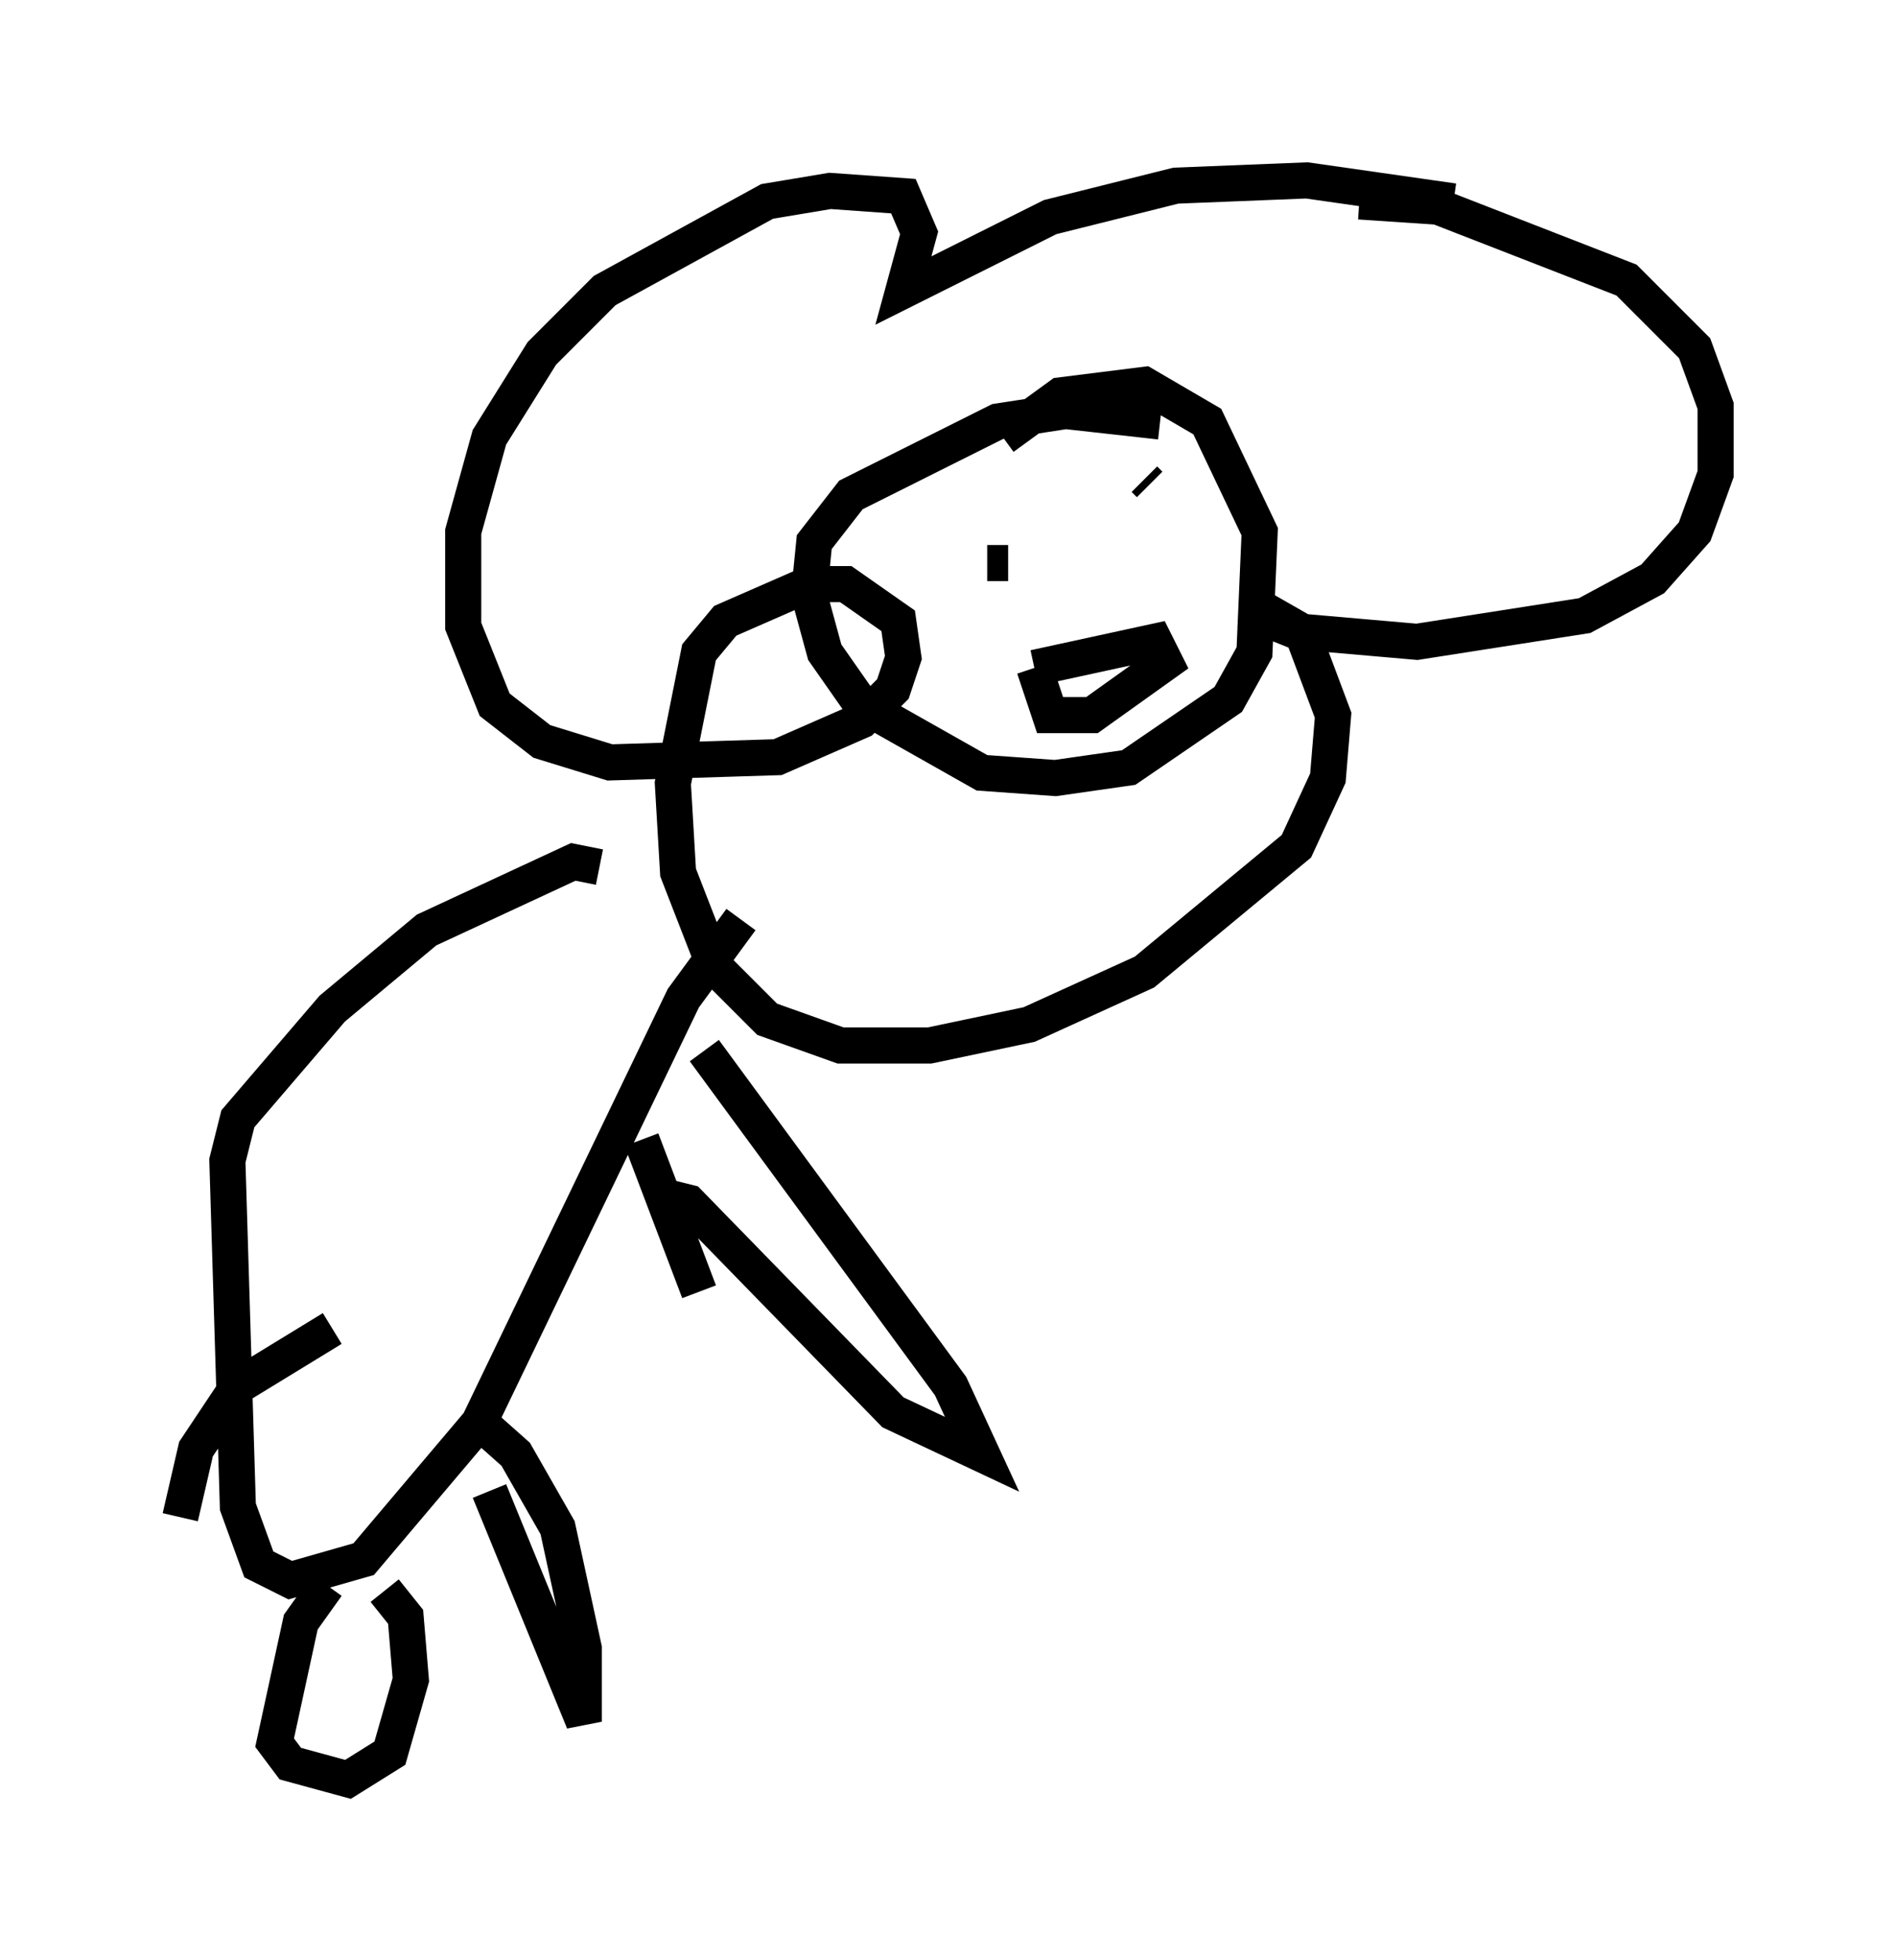 <?xml version="1.0" encoding="utf-8" ?>
<svg baseProfile="full" height="54.302" version="1.1" width="52.559" xmlns="http://www.w3.org/2000/svg" xmlns:ev="http://www.w3.org/2001/xml-events" xmlns:xlink="http://www.w3.org/1999/xlink"><defs /><rect fill="white" height="54.302" width="52.559" x="0" y="0" /><path d="M34.776, 6.017 m2.905, -0.436 l2.179, 0.145 5.229, 2.034 l1.888, 1.888 0.581, 1.598 l0.0, 1.888 -0.581, 1.598 l-1.162, 1.307 -1.888, 1.017 l-4.648, 0.726 -3.341, -0.291 l-1.453, -0.581 0.581, 0.0 l1.017, 0.581 0.872, 2.324 l-0.145, 1.743 -0.872, 1.888 l-4.212, 3.486 -3.196, 1.453 l-2.76, 0.581 -2.469, 0.0 l-2.034, -0.726 -1.453, -1.453 l-1.017, -2.615 -0.145, -2.469 l0.726, -3.631 0.726, -0.872 l2.324, -1.017 1.017, 0.0 l1.453, 1.017 0.145, 1.017 l-0.291, 0.872 -0.872, 0.872 l-2.324, 1.017 -4.648, 0.145 l-1.888, -0.581 -1.307, -1.017 l-0.872, -2.179 0.0, -2.615 l0.726, -2.615 1.453, -2.324 l1.743, -1.743 4.503, -2.469 l1.743, -0.291 2.034, 0.145 l0.436, 1.017 -0.436, 1.598 l4.067, -2.034 3.486, -0.872 l3.631, -0.145 4.067, 0.581 m-12.492, 6.536 l1.598, -1.162 2.324, -0.291 l1.743, 1.017 1.453, 3.05 l-0.145, 3.341 -0.726, 1.307 l-2.76, 1.888 -2.034, 0.291 l-2.034, -0.145 -3.341, -1.888 l-1.017, -1.453 -0.436, -1.598 l0.145, -1.453 1.017, -1.307 l4.067, -2.034 1.888, -0.291 l2.615, 0.291 m-4.793, 3.922 l0.581, 0.0 m3.777, -2.324 l0.145, 0.145 m-3.196, 5.084 l0.436, 1.307 1.162, 0.0 l2.034, -1.453 -0.291, -0.581 l-3.341, 0.726 m-12.056, 5.52 l-0.726, -0.145 -4.067, 1.888 l-2.615, 2.179 -2.615, 3.05 l-0.291, 1.162 0.291, 9.587 l0.581, 1.598 0.872, 0.436 l2.034, -0.581 3.196, -3.777 l5.665, -11.765 1.598, -2.179 m-11.33, 11.33 l-2.615, 1.598 -1.162, 1.743 l-0.436, 1.888 m4.067, 1.888 l-0.726, 1.017 -0.726, 3.341 l0.436, 0.581 1.598, 0.436 l1.162, -0.726 0.581, -2.034 l-0.145, -1.743 -0.581, -0.726 m2.905, -2.76 l2.615, 6.391 0.0, -2.034 l-0.726, -3.341 -1.162, -2.034 l-1.307, -1.162 m5.52, -5.955 l0.581, 0.145 5.665, 5.81 l2.469, 1.162 -0.872, -1.888 l-6.827, -9.296 m-1.743, 2.469 l1.598, 4.212 " fill="none" stroke="black" stroke-width="1" /></svg>